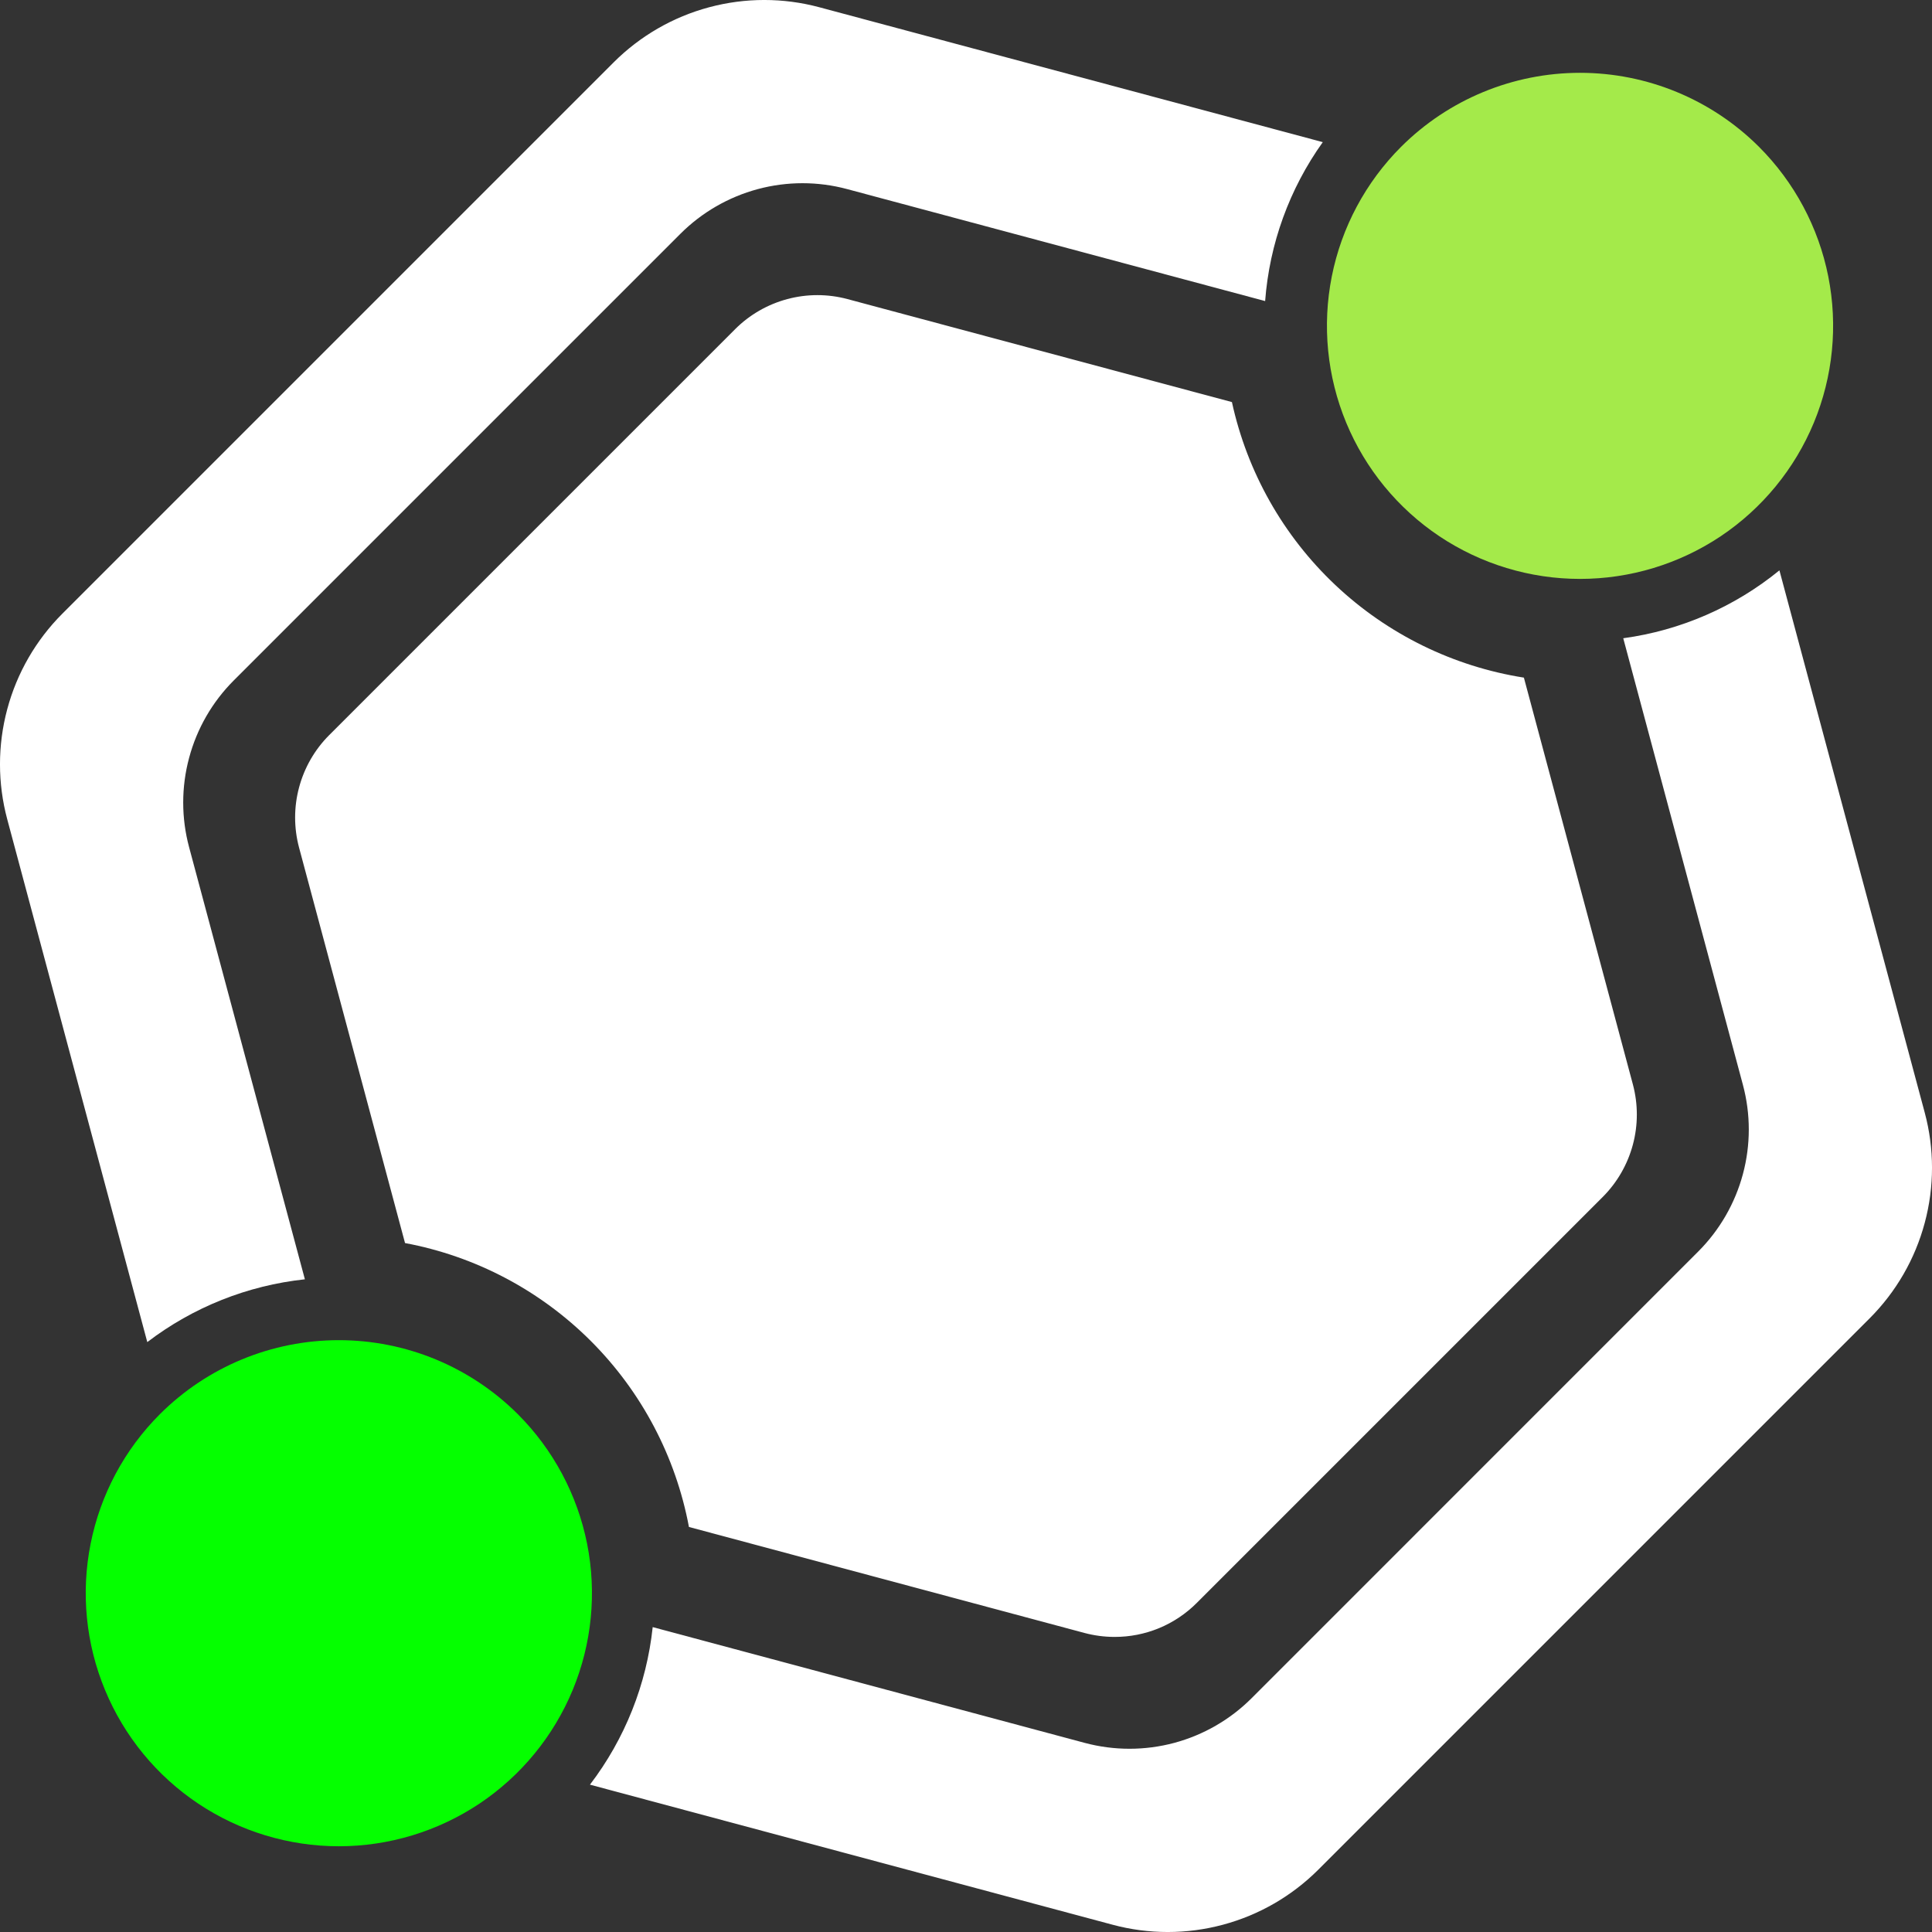 <svg width="42" height="42" viewBox="0 0 42 42" fill="none" xmlns="http://www.w3.org/2000/svg">
<rect x="0" y="0" width="42" height="42" fill="#333333" stroke="none"/>
<path d="M4.111 18.418C3.94 17.781 3.94 17.111 4.111 16.475C4.281 15.838 4.616 15.258 5.082 14.792L14.791 5.083C15.257 4.617 15.838 4.282 16.474 4.111C17.111 3.94 17.781 3.94 18.417 4.111L27.503 6.545C27.597 5.301 28.03 4.106 28.756 3.09L17.813 0.158C17.028 -0.053 16.201 -0.053 15.415 0.158C14.63 0.368 13.914 0.782 13.339 1.357L1.357 13.339C0.782 13.914 0.368 14.63 0.158 15.415C-0.053 16.201 -0.053 17.028 0.158 17.813L3.202 29.176C4.198 28.416 5.383 27.944 6.628 27.811L4.111 18.418Z" fill="white"/>
<path d="M35.288 13.875L37.889 23.582C38.06 24.219 38.06 24.889 37.889 25.525C37.718 26.162 37.383 26.742 36.917 27.208L27.208 36.918C26.742 37.384 26.162 37.718 25.526 37.889C24.889 38.059 24.219 38.059 23.582 37.889L14.189 35.372C14.057 36.617 13.585 37.802 12.825 38.797L24.187 41.842C24.972 42.053 25.799 42.053 26.585 41.842C27.37 41.632 28.086 41.218 28.661 40.643L40.643 28.661C41.218 28.086 41.632 27.37 41.842 26.584C42.053 25.799 42.053 24.972 41.842 24.187L38.683 12.399C37.709 13.194 36.534 13.705 35.288 13.875Z" fill="white"/>
<path d="M1.97 33.56C2.182 32.493 2.706 31.512 3.476 30.743C4.508 29.712 5.907 29.134 7.366 29.134C8.825 29.134 10.224 29.712 11.257 30.743C12.026 31.512 12.55 32.493 12.763 33.56C12.975 34.627 12.866 35.734 12.45 36.739C12.033 37.744 11.328 38.604 10.423 39.209C9.518 39.813 8.454 40.136 7.366 40.136C6.278 40.136 5.214 39.813 4.309 39.209C3.404 38.604 2.699 37.744 2.283 36.739C1.866 35.734 1.757 34.627 1.97 33.56Z" fill="#05FF00"/>
<path d="M30.458 3.192C29.689 3.961 29.164 4.942 28.952 6.009C28.74 7.077 28.849 8.183 29.265 9.188C29.682 10.194 30.387 11.053 31.291 11.658C32.197 12.262 33.26 12.585 34.348 12.585C35.437 12.585 36.501 12.262 37.406 11.658C38.31 11.053 39.015 10.194 39.432 9.188C39.848 8.183 39.957 7.077 39.745 6.009C39.533 4.942 39.008 3.961 38.239 3.192C37.207 2.162 35.807 1.583 34.348 1.583C32.89 1.583 31.49 2.162 30.458 3.192Z" fill="#A4EA4A"/>
<path d="M23.575 35.499C23.789 35.556 24.009 35.585 24.23 35.585C24.562 35.586 24.891 35.521 25.198 35.394C25.505 35.267 25.783 35.08 26.018 34.845L34.843 26.02C35.157 25.705 35.382 25.314 35.497 24.885C35.612 24.457 35.612 24.005 35.498 23.576L33.128 14.731C31.59 14.488 30.161 13.786 29.029 12.718C27.896 11.649 27.113 10.263 26.781 8.741L18.424 6.502C17.995 6.387 17.544 6.387 17.115 6.502C16.686 6.617 16.295 6.842 15.981 7.156L7.155 15.982C6.842 16.296 6.617 16.687 6.502 17.116C6.387 17.545 6.387 17.996 6.501 18.425L8.805 27.023C10.336 27.309 11.744 28.052 12.846 29.154C13.947 30.255 14.69 31.664 14.977 33.195L23.575 35.499Z" fill="white"/>
</svg>
